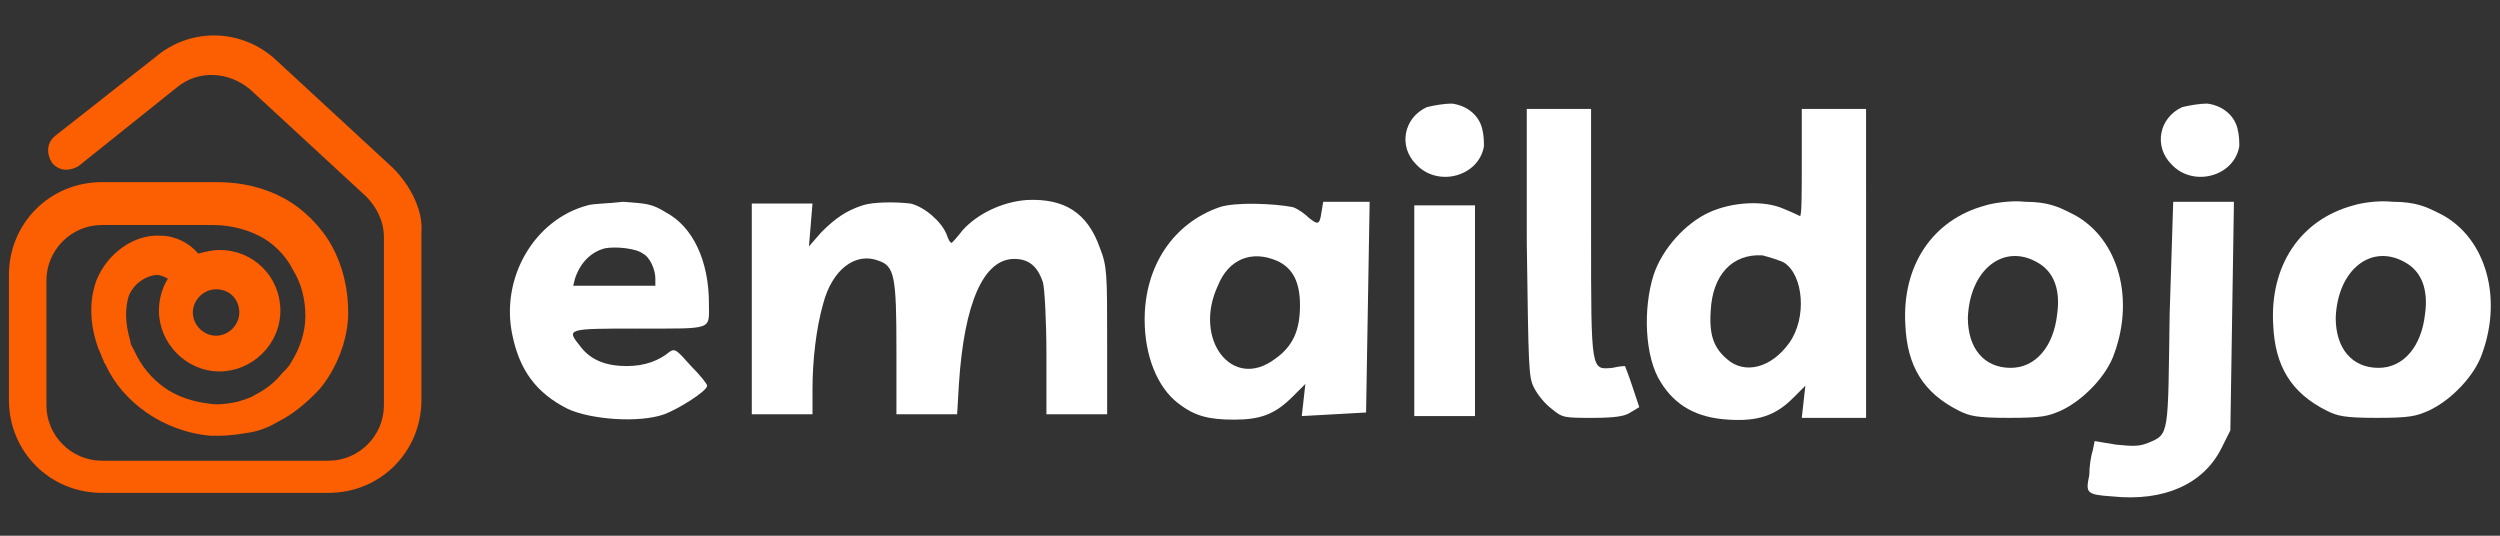 <?xml version="1.0" encoding="utf-8"?>
<!-- Generator: Adobe Illustrator 26.3.1, SVG Export Plug-In . SVG Version: 6.00 Build 0)  -->
<svg version="1.1" id="Layer_1" xmlns="http://www.w3.org/2000/svg" xmlns:xlink="http://www.w3.org/1999/xlink" x="0px" y="0px"
	 viewBox="0 0 140 30" style="enable-background:new 0 0 140 30;" xml:space="preserve">
<rect x="0" y="0" width="140" height="30" fill="#333333" stroke="none"/>
<style type="text/css">
	.st0{fill:#ffffff;}
	.st1{fill:#FC5E02;}
</style>
<g>
	<g>
		<path class="st0" d="M79.9,6c-1.3,0.6-1.6,2.2-0.6,3.2c1.2,1.3,3.5,0.7,3.8-1c0-0.3,0-0.6-0.1-1c-0.2-0.8-0.9-1.3-1.7-1.4
			C80.9,5.8,80.3,5.9,79.9,6z"/>
		<path class="st0" d="M85.5,13.6c0.1,7.1,0.1,7.5,0.4,8.1c0.2,0.4,0.6,0.9,1,1.2c0.6,0.5,0.7,0.5,2.3,0.5c1.3,0,1.8-0.1,2.1-0.3
			l0.5-0.3l-0.4-1.2C91.2,21,91,20.5,91,20.5s-0.3,0-0.7,0.1c-1.2,0.1-1.2,0.3-1.2-7.5v-7h-1.8h-1.8V13.6z"/>
		<path class="st0" d="M100.9,9.1c0,1.6,0,3-0.1,3c0,0-0.4-0.2-0.9-0.4c-1.1-0.5-2.9-0.4-4.2,0.2c-1.3,0.6-2.6,2-3.1,3.5
			c-0.6,1.9-0.5,4.6,0.4,6c0.8,1.3,2,2,3.8,2.1c1.6,0.1,2.6-0.2,3.6-1.2l0.7-0.7l-0.1,0.9l-0.1,0.9h1.8h1.8v-8.6V6.1h-1.7h-1.9V9.1
			L100.9,9.1z M99.9,14.7c1.1,0.7,1.3,3.1,0.3,4.5c-1,1.4-2.5,1.8-3.5,0.9c-0.7-0.6-1-1.3-0.9-2.7c0.1-2,1.2-3.2,2.9-3.1
			C99.1,14.4,99.7,14.6,99.9,14.7z"/>
		<path class="st0" d="M32.9,11.5c-3,0.8-4.9,4.1-4.2,7.3c0.4,1.9,1.3,3.2,3.1,4.1c1.3,0.6,4,0.8,5.4,0.3c0.8-0.3,2.4-1.3,2.4-1.6
			c0-0.1-0.4-0.6-0.9-1.1c-0.8-0.9-0.9-1-1.2-0.8c-0.6,0.5-1.4,0.8-2.4,0.8c-1.1,0-2-0.3-2.6-1.1c-0.8-1-0.8-1,3.3-1
			c4.2,0,3.9,0.1,3.9-1.4c0-2.4-0.9-4.3-2.4-5.1c-0.8-0.5-1.1-0.5-2.4-0.6C34.1,11.4,33.2,11.4,32.9,11.5z M36,14.2
			c0.4,0.2,0.7,0.9,0.7,1.4V16h-2.3h-2.3l0.1-0.4c0.3-0.9,0.9-1.5,1.7-1.7C34.5,13.8,35.6,13.9,36,14.2z"/>
		<path class="st0" d="M48.3,11.5c-0.9,0.3-1.5,0.7-2.3,1.5l-0.7,0.8l0.1-1.2l0.1-1.2h-1.7h-1.7v5.9v5.9h1.7h1.7v-1.4
			c0-1.6,0.2-3.4,0.6-4.8c0.5-1.9,1.8-2.9,3.1-2.4c0.9,0.3,1,0.9,1,5v3.6h1.7h1.7l0.1-1.7c0.3-4.6,1.4-7,3.1-7
			c0.8,0,1.3,0.4,1.6,1.3c0.1,0.3,0.2,2.2,0.2,4v3.4h1.7H62v-4.1c0-3.7,0-4.2-0.4-5.2c-0.7-2-2-2.8-4.1-2.7
			c-1.4,0.1-2.8,0.8-3.6,1.7c-0.3,0.4-0.6,0.7-0.6,0.7c-0.1,0-0.2-0.2-0.3-0.5c-0.3-0.7-1.2-1.5-2-1.7
			C50.2,11.3,48.9,11.3,48.3,11.5z"/>
		<path class="st0" d="M68.3,11.6c-2.6,0.9-4.2,3.3-4.2,6.3c0,2,0.7,3.8,1.9,4.7c0.9,0.7,1.7,0.9,3.1,0.9c1.5,0,2.3-0.3,3.3-1.3
			l0.7-0.7L73,22.4l-0.1,0.9l1.8-0.1l1.8-0.1l0.1-5.9l0.1-5.9h-1.3h-1.3L74,11.9c-0.1,0.7-0.2,0.7-0.7,0.3c-0.2-0.2-0.6-0.5-0.9-0.6
			C71.4,11.4,69.2,11.3,68.3,11.6z M71.5,14.6c0.9,0.4,1.3,1.2,1.3,2.5c0,1.4-0.4,2.3-1.4,3C69,21.9,66.8,19,68.2,16
			C68.8,14.5,70.1,14,71.5,14.6z"/>
		<path class="st0" d="M131.8,11.5c-3,0.8-4.7,3.4-4.5,6.7c0.1,2.3,1,3.8,3,4.8c0.6,0.3,1,0.4,2.8,0.4c1.9,0,2.2-0.1,2.9-0.4
			c1.3-0.6,2.6-2,3-3.2c1.2-3.3,0.1-6.7-2.5-7.9c-0.6-0.3-1.2-0.6-2.5-0.6C133.1,11.2,132.1,11.4,131.8,11.5z M134.7,14.7
			c0.9,0.5,1.3,1.5,1.1,2.9c-0.2,1.8-1.2,3-2.6,3c-1.5,0-2.4-1.1-2.4-2.8C130.9,15.1,132.8,13.6,134.7,14.7z"/>
		<path class="st0" d="M79.2,17.4v5.9h1.7h1.7v-5.9v-5.9h-1.7h-1.7V17.4z"/>
		<path class="st0" d="M121.5,17.6c-0.1,6.8,0,6.7-1.2,7.2c-0.5,0.2-0.8,0.2-1.8,0.1l-1.2-0.2l-0.1,0.5c-0.1,0.3-0.2,0.9-0.2,1.4
			c-0.2,1-0.2,1.1,1.3,1.2c2.9,0.3,5.1-0.7,6.1-2.7l0.5-1l0.1-6.4l0.1-6.4h-1.7h-1.7L121.5,17.6z"/>
		<path class="st0" d="M111.2,11.5c-3,0.8-4.7,3.4-4.5,6.7c0.1,2.3,1,3.8,3,4.8c0.6,0.3,1,0.4,2.8,0.4c1.9,0,2.2-0.1,2.9-0.4
			c1.3-0.6,2.6-2,3-3.2c1.2-3.3,0.1-6.7-2.5-7.9c-0.6-0.3-1.2-0.6-2.5-0.6C112.6,11.2,111.5,11.4,111.2,11.5z M114.1,14.7
			c0.9,0.5,1.3,1.5,1.1,2.9c-0.2,1.8-1.2,3-2.6,3c-1.5,0-2.4-1.1-2.4-2.8C110.3,15.1,112.2,13.6,114.1,14.7z"/>
		<path class="st0" d="M122.2,6c-1.3,0.6-1.6,2.2-0.6,3.2c1.2,1.3,3.5,0.7,3.8-1c0-0.3,0-0.6-0.1-1c-0.2-0.8-0.9-1.3-1.7-1.4
			C123.2,5.8,122.6,5.9,122.2,6z"/>
	</g>
	<path class="st1" d="M22,9.4l-6.5-6c-1.9-1.8-4.8-1.9-6.8-0.2L3.1,7.6C2.6,8,2.6,8.6,2.9,9.1c0.4,0.5,1,0.5,1.5,0.2l5.5-4.4
		C11.1,3.9,12.8,4,14,5l6.5,6c0.6,0.6,1,1.4,1,2.3v9.4c0,1.7-1.4,3.1-3.1,3.1H5.7c-1.7,0-3.1-1.4-3.1-3.1v-7c0-1.7,1.4-3.1,3.1-3.1
		h5.9h0.1c0.1,0,0.1,0,0.2,0c0.9,0,1.8,0.2,2.6,0.6c0.8,0.4,1.5,1.1,1.9,1.9c0.5,0.8,0.7,1.7,0.7,2.6s-0.3,1.8-0.8,2.6
		c-0.1,0.2-0.3,0.4-0.5,0.6c-0.4,0.5-0.9,0.9-1.5,1.2c-0.3,0.2-0.7,0.3-1,0.4c-0.5,0.1-1.1,0.2-1.6,0.1c-0.9-0.1-1.8-0.4-2.5-0.9
		s-1.3-1.2-1.7-2.1l0,0l0,0c-0.1-0.2-0.2-0.3-0.2-0.5c-0.3-1-0.3-1.8-0.1-2.5c0.3-0.8,1.1-1.2,1.6-1.2c0.2,0,0.4,0.1,0.6,0.2
		c-0.3,0.5-0.5,1.1-0.5,1.8c0,1.8,1.5,3.4,3.4,3.4c1.8,0,3.4-1.5,3.4-3.4S14.2,14,12.3,14c-0.4,0-0.8,0.1-1.2,0.2
		c-0.5-0.6-1.3-1-2.1-1c-1.5-0.1-3,1-3.6,2.5C5,16.8,5,18.1,5.5,19.5c0.1,0.2,0.2,0.5,0.3,0.7c0,0.1,0.1,0.2,0.1,0.2l0,0
		c0.5,1.1,1.3,2,2.3,2.7s2.3,1.2,3.6,1.3c0.2,0,0.3,0,0.5,0c0.6,0,1.2-0.1,1.8-0.2c0.5-0.1,1-0.3,1.5-0.6c0.8-0.4,1.5-1,2.1-1.6
		c0.3-0.3,0.5-0.6,0.7-0.9c0.7-1.1,1.1-2.4,1.1-3.6c0-1.3-0.3-2.6-0.9-3.7s-1.6-2.1-2.7-2.7s-2.4-0.9-3.7-0.9h-0.1
		c-0.1,0-0.1,0-0.1,0H5.7c-2.9,0-5.2,2.3-5.2,5.2v7c0,2.9,2.3,5.2,5.2,5.2h12.7c2.9,0,5.2-2.3,5.2-5.2V13C23.7,11.8,23,10.4,22,9.4z
		 M13.4,17.5c0,0.7-0.6,1.3-1.3,1.3s-1.3-0.6-1.3-1.3c0-0.7,0.6-1.3,1.3-1.3C12.9,16.2,13.4,16.8,13.4,17.5z"/>
</g>
</svg>
